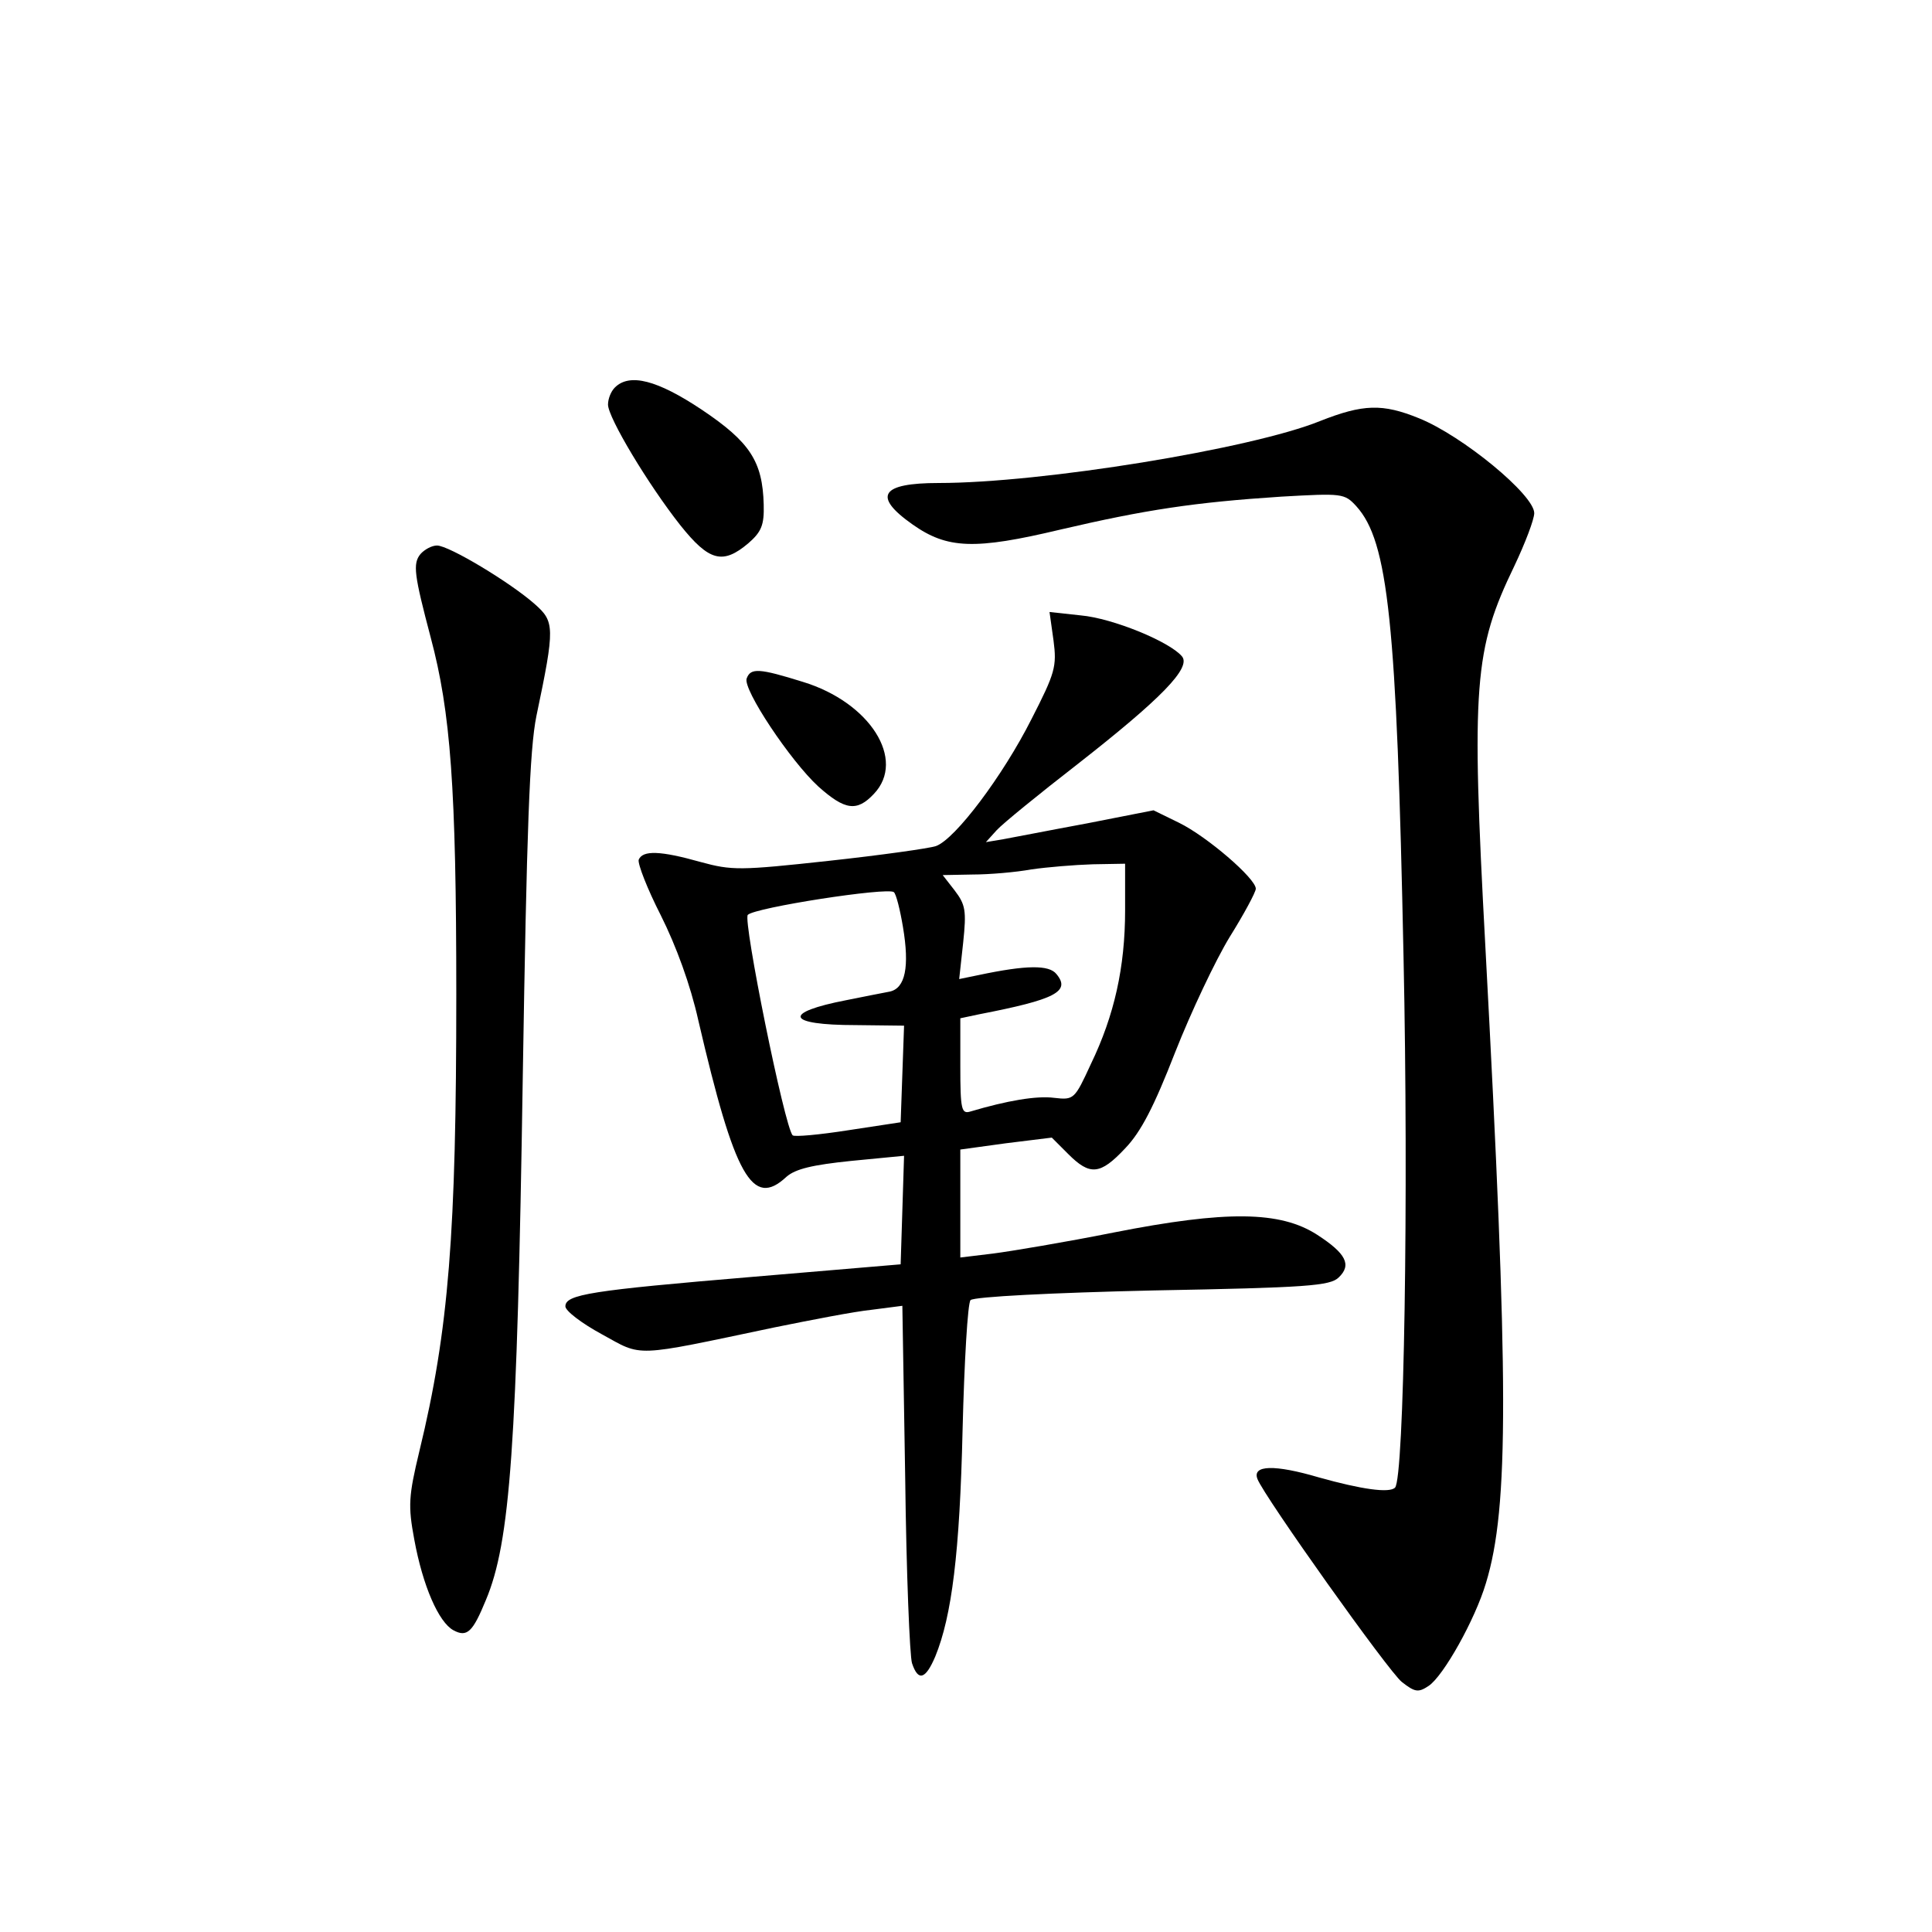 <?xml version="1.0" standalone="no"?>
<!DOCTYPE svg PUBLIC "-//W3C//DTD SVG 20010904//EN"
 "http://www.w3.org/TR/2001/REC-SVG-20010904/DTD/svg10.dtd">
<svg version="1.0" xmlns="http://www.w3.org/2000/svg"
 width="340pt" height="340pt" viewBox="0 0 340 340"
 preserveAspectRatio="xMidYMid meet">
<g transform="translate(0,340) scale(0.1,-0.1)"
fill="#000000" stroke="none">
<path d="M1082 2718 c-7 -7 -12 -20 -12 -30 0 -23 71 -141 127 -212 51 -64 75
-70 120 -32 23 20 28 32 27 68 -2 76 -24 110 -109 167 -78 52 -127 65 -153 39z"/>
<path d="M2323 2659 c-121 -49 -490 -109 -671 -109 -102 0 -117 -23 -46 -73
61 -43 109 -45 260 -9 150 35 236 48 389 58 107 6 111 6 132 -17 56 -62 71
-203 83 -794 9 -421 1 -917 -15 -933 -10 -10 -59 -3 -134 18 -78 23 -118 22
-108 -3 12 -31 231 -339 254 -357 23 -18 29 -19 47 -7 26 17 82 117 101 181
41 134 40 355 -1 1120 -25 462 -20 523 51 670 19 40 35 82 35 93 0 32 -126
136 -203 167 -64 26 -98 25 -174 -5z"/>
<path d="M740 2425 c-14 -17 -11 -37 18 -147 35 -131 45 -264 45 -628 0 -420
-13 -590 -65 -804 -19 -79 -20 -96 -9 -155 15 -82 43 -146 69 -160 24 -13 34
-3 57 53 43 102 55 271 65 921 7 437 12 576 24 635 33 157 32 166 -3 197 -43
38 -151 103 -172 103 -9 0 -22 -7 -29 -15z"/>
<path d="M1854 2273 c6 -46 3 -57 -39 -139 -50 -99 -134 -211 -168 -223 -12
-4 -97 -16 -189 -26 -156 -17 -170 -17 -225 -2 -71 20 -102 21 -109 4 -2 -7
15 -51 39 -98 27 -54 52 -122 66 -185 64 -275 95 -331 155 -275 16 14 46 21
114 28 l93 9 -3 -96 -3 -95 -260 -22 c-286 -24 -330 -31 -330 -52 0 -8 29 -30
64 -49 73 -40 52 -41 304 12 64 13 141 28 171 31 l54 7 5 -303 c2 -167 8 -314
12 -326 11 -33 24 -28 41 12 29 71 43 182 48 399 3 120 9 223 14 228 6 6 145
13 321 17 271 5 312 8 327 23 23 22 13 42 -38 75 -65 42 -160 43 -358 4 -85
-17 -181 -33 -212 -37 l-58 -7 0 95 0 95 80 11 81 10 29 -29 c38 -38 56 -37
100 10 28 29 51 74 88 169 28 71 71 162 96 203 25 40 46 79 46 85 0 18 -86 92
-135 116 l-45 22 -117 -23 c-65 -12 -131 -25 -148 -28 l-30 -5 19 21 c11 12
75 64 142 116 147 115 201 170 184 190 -22 26 -122 67 -178 72 l-55 6 7 -50z
m126 -475 c0 -100 -19 -185 -60 -270 -29 -63 -30 -64 -65 -60 -31 4 -83 -5
-147 -24 -16 -5 -18 3 -18 80 l0 84 33 7 c134 26 162 40 136 71 -13 16 -52 16
-137 -2 l-34 -7 7 64 c6 57 4 67 -15 92 l-21 27 53 1 c29 0 76 4 103 9 28 4
76 8 108 9 l57 1 0 -82z m-391 -29 c12 -71 4 -108 -23 -114 -11 -2 -46 -9 -76
-15 -114 -22 -107 -44 16 -44 l85 -1 -3 -85 -3 -85 -92 -14 c-51 -8 -95 -12
-98 -9 -14 13 -88 379 -79 388 13 13 246 49 257 40 4 -3 11 -31 16 -61z"/>
<path d="M1314 2206 c-7 -19 77 -145 126 -190 47 -42 68 -45 98 -13 57 60 -7
161 -125 197 -77 24 -92 25 -99 6z"/>
</g>
</svg>
